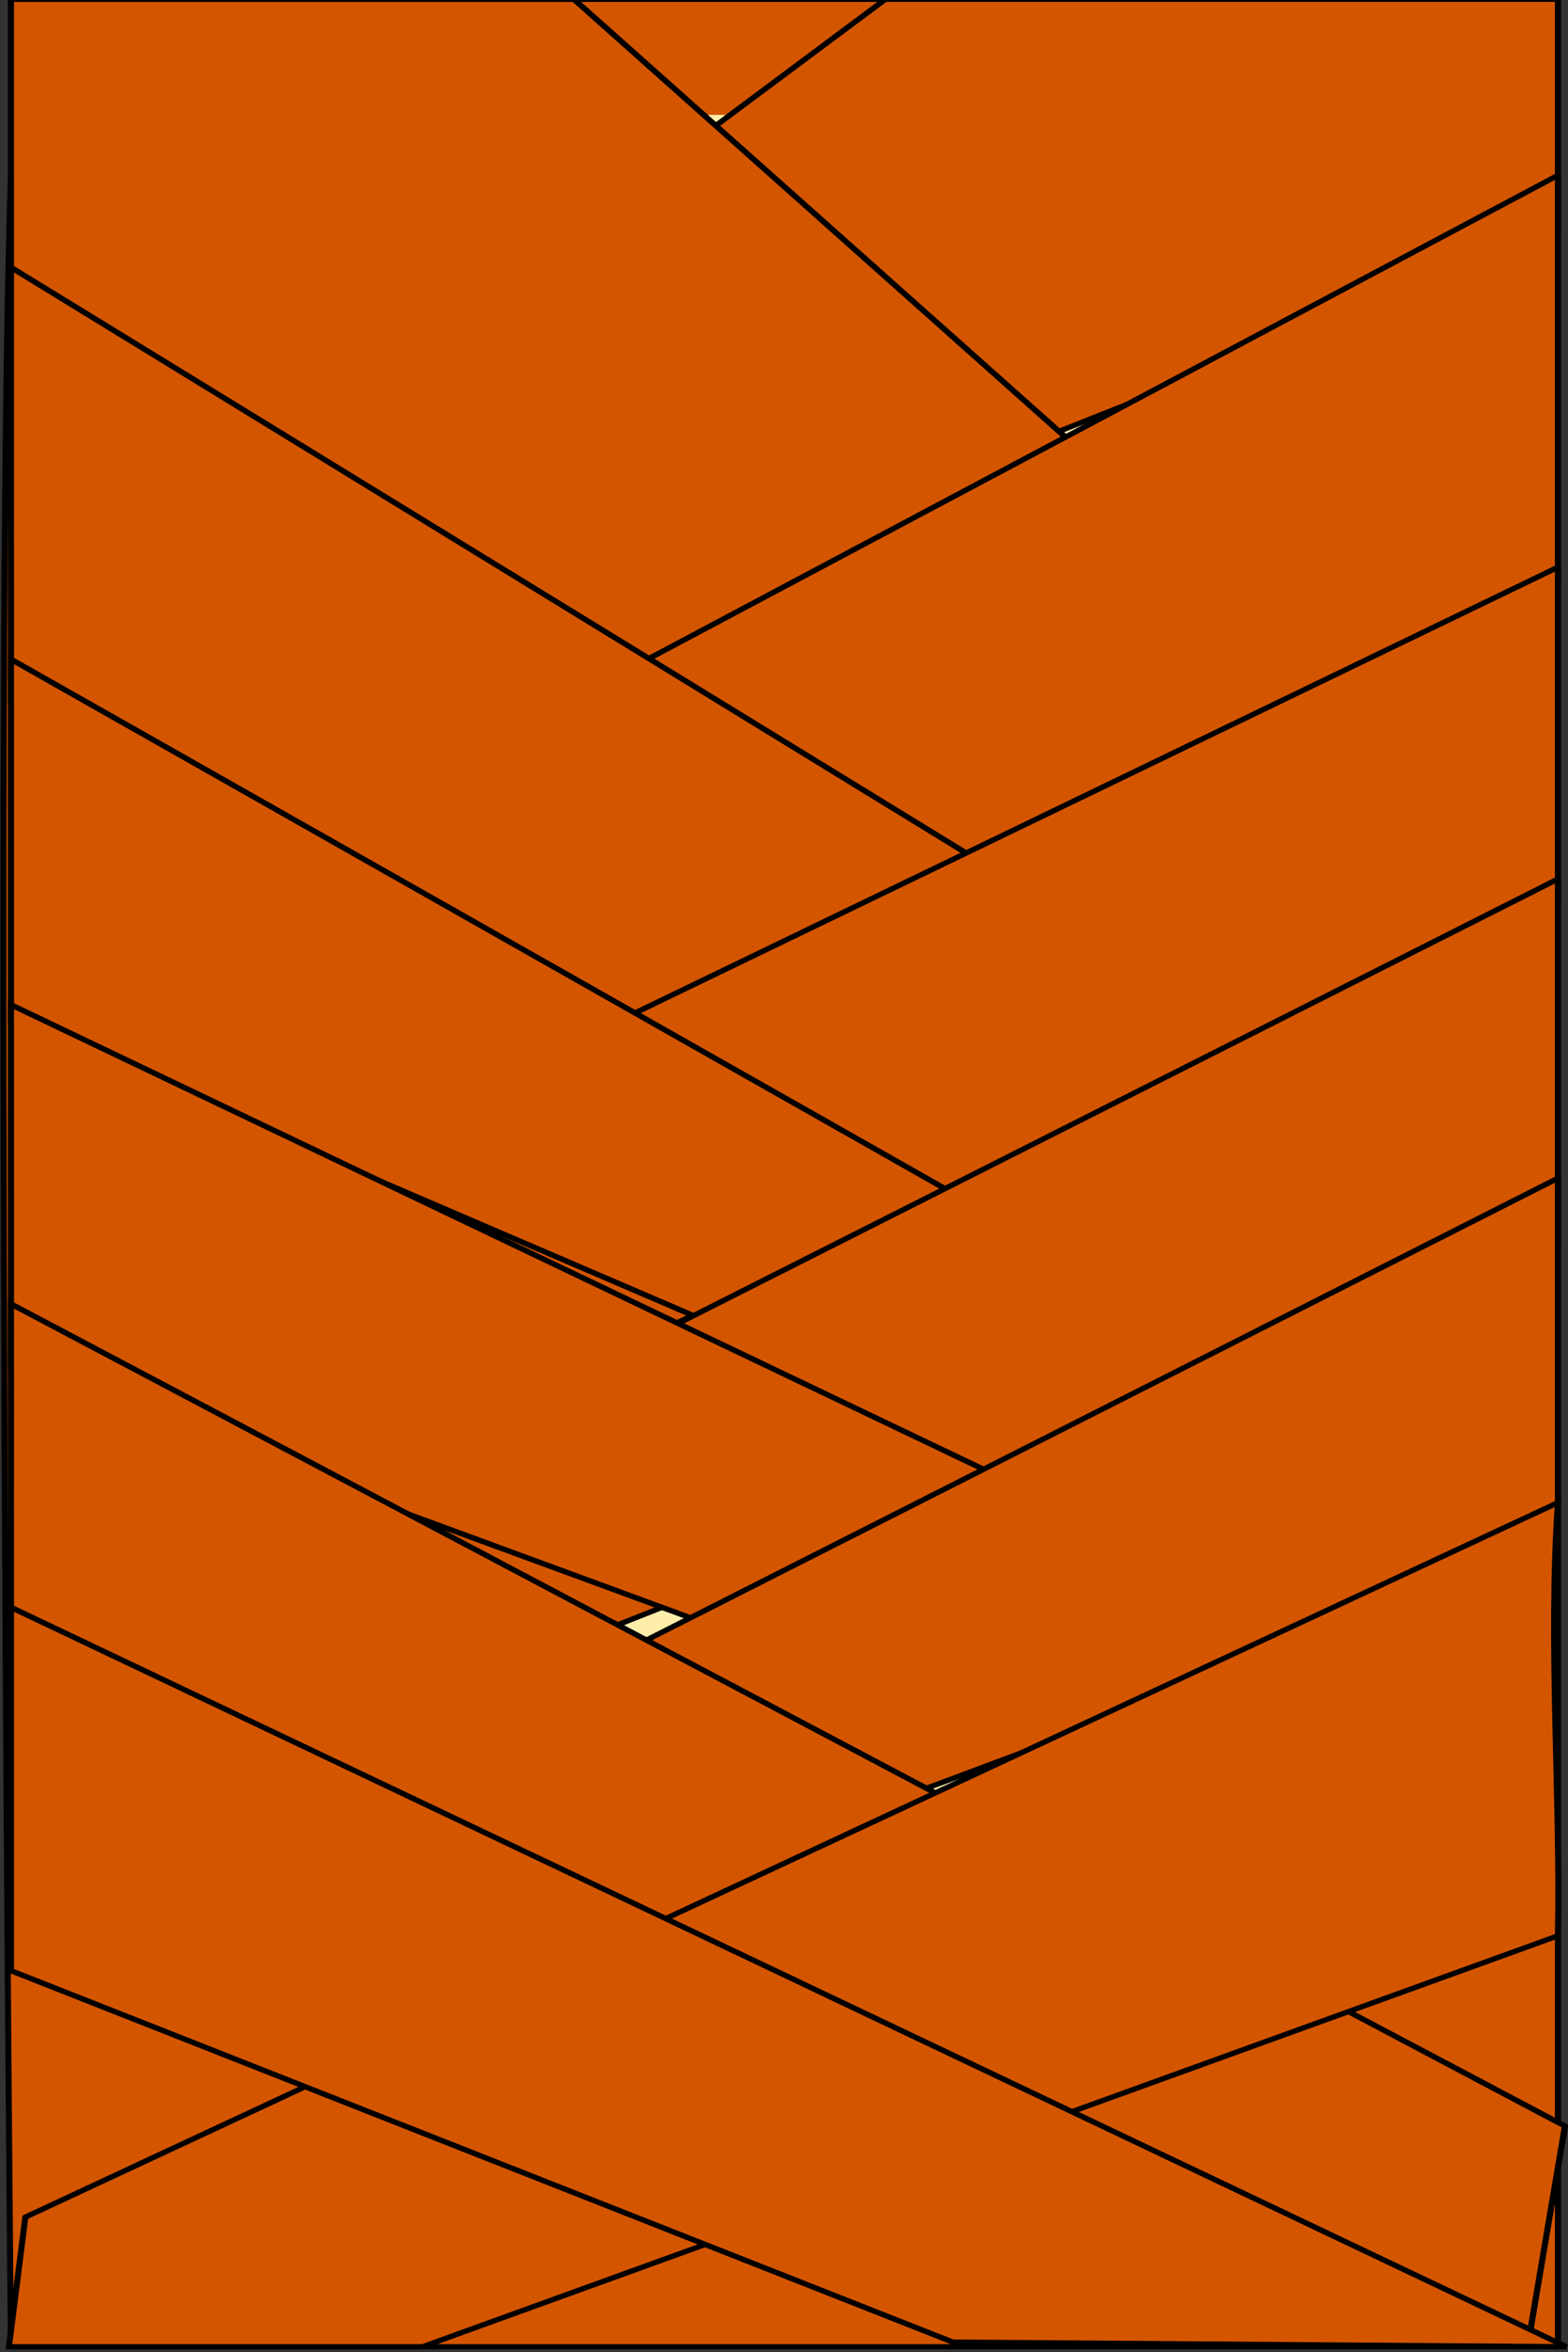 <?xml version="1.0" encoding="UTF-8" standalone="no"?>
<!-- Created with Inkscape (http://www.inkscape.org/) -->

<svg
   width="80.019mm"
   height="120mm"
   viewBox="0 0 283.532 425.195"
   id="svg2"
   version="1.1"
   inkscape:version="0.92.5 (2060ec1f9f, 2020-04-08)"
   sodipodi:docname="wi-all.svg"
   inkscape:export-filename="/home/fred/Dropbox/svg/entremet/wienerbrød/2.png"
   inkscape:export-xdpi="90"
   inkscape:export-ydpi="90"
   xmlns:inkscape="http://www.inkscape.org/namespaces/inkscape"
   xmlns:sodipodi="http://sodipodi.sourceforge.net/DTD/sodipodi-0.dtd"
   xmlns="http://www.w3.org/2000/svg"
   xmlns:svg="http://www.w3.org/2000/svg"
   xmlns:rdf="http://www.w3.org/1999/02/22-rdf-syntax-ns#"
   xmlns:cc="http://creativecommons.org/ns#"
   xmlns:dc="http://purl.org/dc/elements/1.1/">
  <rect x="0" y="0" width="283.532" height="425.195" fill="#333333" stroke="none"/>
  <defs
     id="defs4">
    <linearGradient
       id="linearGradient56905"
       inkscape:swatch="solid">
      <stop
         style="stop-color:#923c3c;stop-opacity:1;"
         offset="0"
         id="stop56903" />
    </linearGradient>
  </defs>
  <sodipodi:namedview
     id="base"
     pagecolor="#ffffff"
     bordercolor="#666666"
     borderopacity="1.0"
     inkscape:pageopacity="1"
     inkscape:pageshadow="2"
     inkscape:zoom="0.125"
     inkscape:cx="2429.4412"
     inkscape:cy="7952.729"
     inkscape:document-units="mm"
     inkscape:current-layer="layer1"
     showgrid="true"
     inkscape:window-width="1880"
     inkscape:window-height="1016"
     inkscape:window-x="40"
     inkscape:window-y="27"
     inkscape:window-maximized="1"
     showguides="false"
     inkscape:guide-bbox="true"
     inkscape:lockguides="true"
     inkscape:snap-global="true"
     inkscape:snap-bbox="true"
     inkscape:snap-nodes="true"
     objecttolerance="10000"
     guidetolerance="10000"
     inkscape:pagecheckerboard="false"
     inkscape:showpageshadow="2"
     inkscape:deskcolor="#d1d1d1">
    <inkscape:grid
       type="xygrid"
       id="grid5214"
       units="mm"
       spacingx="17.717"
       spacingy="17.717"
       originx="0"
       originy="0"
       empspacing="10"
       dotted="false" />
    <sodipodi:guide
       position="4400.852,360.914"
       orientation="1,0"
       id="guide61746"
       inkscape:locked="true" />
    <sodipodi:guide
       position="4560.3,431.78"
       orientation="0,1"
       id="guide61750"
       inkscape:locked="true" />
    <sodipodi:guide
       position="3515.883,1049.975"
       orientation="0,1"
       id="guide4470"
       inkscape:locked="true" />
    <sodipodi:guide
       position="-1826.621,1657.49"
       orientation="1,0"
       id="guide5403"
       inkscape:locked="true" />
    <sodipodi:guide
       position="-5788.355,-908.915"
       orientation="1,0"
       id="guide8722"
       inkscape:locked="true" />
  </sodipodi:namedview>
  <g
     inkscape:label="layer1"
     inkscape:groupmode="layer"
     id="layer1"
     transform="translate(696.342,5857.977)">
    <g
       id="tre6"
       transform="matrix(1.16,0,0,0.997,142.511,-3544.178)"
       inkscape:label="tre6">
      <g
         id="g5060-0-4-2">
        <path
           style="fill:#d45500;stroke:#000000;stroke-width:0.938px;stroke-linecap:butt;stroke-linejoin:miter;stroke-opacity:1"
           d="m -721.442,-2288.686 c -2.637,88.611 0,393.43 0,393.43 h 241.146 v -425.629 H -585.323 -721.442"
           id="path4869-3-7-1-2"
           inkscape:connector-curvature="0"
           sodipodi:nodetypes="cccccc" />
        <g
           transform="translate(-131.427,1048.543)"
           id="g4311-5-5-0-3-7-7">
          <rect
             y="-3334.755"
             x="-556.363"
             height="301.181"
             width="35.433"
             id="rect4285-6-4-7-1-1-0"
             style="fill:#ffeeaa;fill-opacity:1;stroke:#ffeeaa;stroke-width:27.436;stroke-linecap:round;stroke-linejoin:round;stroke-miterlimit:4;stroke-dasharray:none;stroke-opacity:1;paint-order:stroke fill markers" />
          <rect
             y="-3334.755"
             x="-491.122"
             height="301.181"
             width="35.433"
             id="rect4285-9-9-7-8-1-1-3"
             style="fill:#ffeeaa;fill-opacity:1;stroke:#ffeeaa;stroke-width:27.436;stroke-linecap:round;stroke-linejoin:round;stroke-miterlimit:4;stroke-dasharray:none;stroke-opacity:1;paint-order:stroke fill markers" />
          <rect
             y="-3334.755"
             x="-424.847"
             height="301.181"
             width="35.433"
             id="rect4285-4-3-4-6-9-1-4"
             style="fill:#ffeeaa;fill-opacity:1;stroke:#ffeeaa;stroke-width:27.436;stroke-linecap:round;stroke-linejoin:round;stroke-miterlimit:4;stroke-dasharray:none;stroke-opacity:1;paint-order:stroke fill markers" />
        </g>
        <g
           id="g4948-0-7-6">
          <path
             sodipodi:nodetypes="ccccccc"
             inkscape:connector-curvature="0"
             id="path4873-4-8-5-0-3"
             d="m -480.296,-2278.462 -223.377,103.159 -14.059,-3.368 1.023,-28.146 131.565,-114.069 h 104.849 z"
             style="fill:#d45500;fill-opacity:1;stroke:#000000;stroke-width:0.938px;stroke-linecap:butt;stroke-linejoin:miter;stroke-opacity:1" />
          <path
             sodipodi:nodetypes="ccccccc"
             inkscape:connector-curvature="0"
             id="path4873-4-8-4-6-4-6"
             d="m -633.676,-2320.885 144.931,150.176 3.184,14.128 -44.433,21.209 -191.448,-135.233 v -50.281 z"
             style="fill:#d45500;fill-opacity:1;stroke:#000000;stroke-width:0.956px;stroke-linecap:butt;stroke-linejoin:miter;stroke-opacity:1" />
        </g>
        <g
           transform="translate(-0.269,64.206)"
           id="g4948-1-7-0-3">
          <path
             sodipodi:nodetypes="ccccccc"
             inkscape:connector-curvature="0"
             id="path4873-4-8-49-7-8-3"
             d="m -480.028,-2278.462 -201.489,112.327 -36.216,-12.536 1.023,-28.146 236.682,-146.361 v 32.292 z"
             style="fill:#d45500;fill-opacity:1;stroke:#000000;stroke-width:0.938px;stroke-linecap:butt;stroke-linejoin:miter;stroke-opacity:1" />
          <path
             sodipodi:nodetypes="ccccccc"
             inkscape:connector-curvature="0"
             id="path4873-4-8-4-2-40-5-4"
             d="m -721.173,-2336.491 232.428,165.781 3.184,14.128 -23.804,21.974 -211.808,-123.008 v -48.424 z"
             style="fill:#d45500;fill-opacity:1;stroke:#000000;stroke-width:0.956px;stroke-linecap:butt;stroke-linejoin:miter;stroke-opacity:1" />
        </g>
        <g
           transform="translate(-0.963,122.272)"
           id="g4948-1-0-6-1-4">
          <path
             sodipodi:nodetypes="ccccccc"
             inkscape:connector-curvature="0"
             id="path4873-4-8-49-6-4-6-3"
             d="m -479.334,-2278.462 -185.375,101.631 -53.025,-1.84 1.023,-28.146 237.376,-133.373 v 19.304 z"
             style="fill:#d45500;fill-opacity:1;stroke:#000000;stroke-width:0.938px;stroke-linecap:butt;stroke-linejoin:miter;stroke-opacity:1" />
          <path
             sodipodi:nodetypes="ccccccc"
             inkscape:connector-curvature="0"
             id="path4873-4-8-4-2-8-7-6-9"
             d="m -720.479,-2323.502 231.734,152.793 3.184,14.128 -11.58,10.513 -223.338,-111.548 v -65.233 z"
             style="fill:#d45500;fill-opacity:1;stroke:#000000;stroke-width:0.956px;stroke-linecap:butt;stroke-linejoin:miter;stroke-opacity:1" />
        </g>
        <g
           transform="translate(-0.963,184.922)"
           id="g4948-1-9-4-2-7">
          <path
             sodipodi:nodetypes="ccccccc"
             inkscape:connector-curvature="0"
             id="path4873-4-8-49-2-8-1-2"
             d="m -479.334,-2278.462 -224.34,103.159 -14.059,-3.368 1.023,-28.146 237.376,-139.485 v 25.416 z"
             style="fill:#d45500;fill-opacity:1;stroke:#000000;stroke-width:0.938px;stroke-linecap:butt;stroke-linejoin:miter;stroke-opacity:1" />
          <path
             sodipodi:nodetypes="cccccc"
             inkscape:connector-curvature="0"
             id="path4873-4-8-4-2-6-5-9-5"
             d="m -720.479,-2323.502 239.636,133.152 0.837,35.514 -240.473,-102.78 v -65.233 z"
             style="fill:#d45500;fill-opacity:1;stroke:#000000;stroke-width:0.956px;stroke-linecap:butt;stroke-linejoin:miter;stroke-opacity:1" />
        </g>
        <g
           transform="translate(-0.199,239.168)"
           id="g4948-1-6-8-6-8">
          <path
             sodipodi:nodetypes="ccccccc"
             inkscape:connector-curvature="0"
             id="path4873-4-8-49-4-2-4-9"
             d="m -480.098,-2278.462 -202.183,87.878 -8.711,-7.188 -25.718,-9.045 236.612,-139.485 v 25.416 z"
             style="fill:#d45500;fill-opacity:1;stroke:#000000;stroke-width:0.938px;stroke-linecap:butt;stroke-linejoin:miter;stroke-opacity:1" />
          <path
             sodipodi:nodetypes="cccccc"
             inkscape:connector-curvature="0"
             id="path4873-4-8-4-2-9-6-8-0"
             d="m -721.243,-2323.502 242.242,149.068 -5.746,39.487 -236.496,-122.669 v -65.233 z"
             style="fill:#d45500;fill-opacity:1;stroke:#000000;stroke-width:0.956px;stroke-linecap:butt;stroke-linejoin:miter;stroke-opacity:1" />
        </g>
        <g
           transform="translate(0.566,294.178)"
           id="g4948-1-5-0-0-2">
          <path
             sodipodi:nodetypes="cccccc"
             inkscape:connector-curvature="0"
             id="path4873-4-8-49-0-6-8-4"
             d="m -480.862,-2263.945 -176.97,74.511 h -64.485 l 2.551,-23.494 238.904,-129.553 c -1.535,25.39 0.427,53.111 0,78.536 z"
             style="fill:#d45500;fill-opacity:1;stroke:#000000;stroke-width:0.938px;stroke-linecap:butt;stroke-linejoin:miter;stroke-opacity:1" />
          <path
             sodipodi:nodetypes="cccccc"
             inkscape:connector-curvature="0"
             id="path4873-4-8-4-2-4-6-1-7"
             d="m -722.008,-2323.502 242.439,134.068 -95.621,-0.832 -146.818,-67.35 v -65.233 z"
             style="fill:#d45500;fill-opacity:1;stroke:#000000;stroke-width:0.956px;stroke-linecap:butt;stroke-linejoin:miter;stroke-opacity:1" />
        </g>
      </g>
    </g>
  </g>
</svg>
